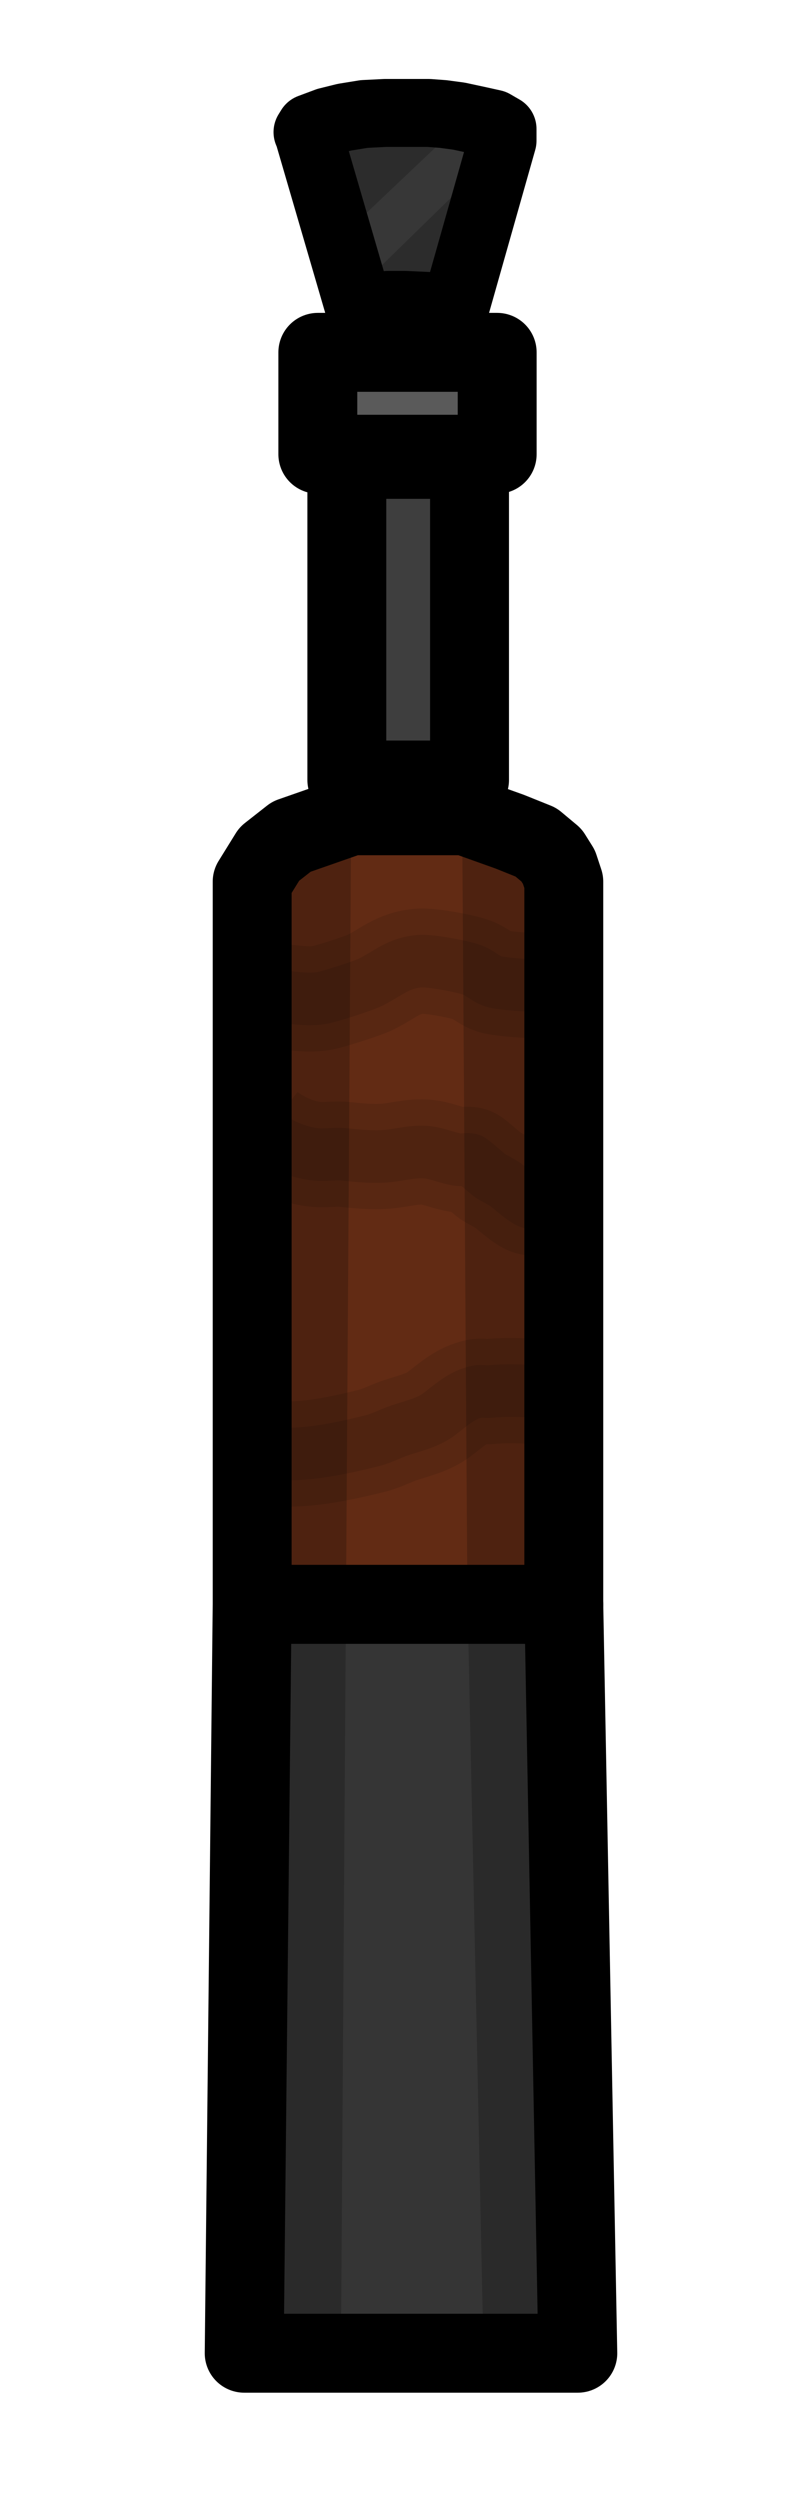 <?xml version="1.0" encoding="UTF-8" standalone="no"?>
<!-- Created with Inkscape (http://www.inkscape.org/) -->

<svg
   width="30mm"
   height="95mm"
   viewBox="0 0 30 95"
   version="1.1"
   id="svg111"
   inkscape:version="1.1.1 (c3084ef, 2021-09-22)"
   sodipodi:docname="AKS_74U_topdown.svg"
   xmlns:inkscape="http://www.inkscape.org/namespaces/inkscape"
   xmlns:sodipodi="http://sodipodi.sourceforge.net/DTD/sodipodi-0.dtd"
   xmlns="http://www.w3.org/2000/svg"
   xmlns:svg="http://www.w3.org/2000/svg">
  <sodipodi:namedview
     id="namedview113"
     pagecolor="#ffffff"
     bordercolor="#666666"
     borderopacity="1.0"
     inkscape:pageshadow="2"
     inkscape:pageopacity="0.0"
     inkscape:pagecheckerboard="0"
     inkscape:document-units="mm"
     showgrid="false"
     inkscape:zoom="1.203379"
     inkscape:cx="-14.542384"
     inkscape:cy="244.31206"
     inkscape:window-width="1312"
     inkscape:window-height="738"
     inkscape:window-x="0"
     inkscape:window-y="25"
     inkscape:window-maximized="0"
     inkscape:current-layer="layer1"
     height="170mm" />
  <defs
     id="defs108" />
  <g
     inkscape:label="Layer 1"
     inkscape:groupmode="layer"
     id="layer1">
    <path
       style="fill:#373737;fill-opacity:1;stroke:#000000;stroke-width:2.583;stroke-linecap:butt;stroke-linejoin:round;stroke-miterlimit:4;stroke-dasharray:none;stroke-opacity:1"
       d="M 13.646,11.668 11.742,5.143 11.692,5.021 11.792,4.859 12.443,4.616 13.095,4.454 13.846,4.332 14.648,4.292 h 0.952 0.702 l 0.551,0.041 0.601,0.081 0.752,0.162 0.551,0.122 0.351,0.203 v 0.122 0.324 l -1.804,6.363 -0.401,-0.041 -0.601,-0.041 -0.902,-0.041 h -0.651 l -0.752,0.081 z"
       id="path160" />
    <path
       style="fill:none;stroke:#000000;stroke-width:2.279;stroke-linecap:butt;stroke-linejoin:miter;stroke-miterlimit:4;stroke-dasharray:none;stroke-opacity:0.2"
       d="m 12.952,7.453 3.296,-3.125"
       id="path1345" />
    <path
       style="fill:none;stroke:#000000;stroke-width:2.545;stroke-linecap:butt;stroke-linejoin:miter;stroke-miterlimit:4;stroke-dasharray:none;stroke-opacity:0.2"
       d="M 14.914,11.473 18.542,7.931"
       id="path1345-7" />
    <rect
       style="fill:#5a5a5a;fill-opacity:1;fill-rule:evenodd;stroke:#000000;stroke-width:3;stroke-linecap:round;stroke-linejoin:round;stroke-miterlimit:4;stroke-dasharray:none;stroke-opacity:1;paint-order:markers fill stroke"
       id="rect1699"
       width="6.819"
       height="3.872"
       x="12.085"
       y="13.39" />
    <rect
       style="fill:#3e3e3e;fill-opacity:1;fill-rule:evenodd;stroke:#000000;stroke-width:3;stroke-linecap:round;stroke-linejoin:round;stroke-miterlimit:4;stroke-dasharray:none;stroke-opacity:1;paint-order:markers fill stroke"
       id="rect1699-9"
       width="4.665"
       height="12.185"
       x="13.188"
       y="17.457" />
    <path
       style="fill:#622b14;fill-opacity:1;stroke:#000000;stroke-width:3;stroke-linecap:butt;stroke-linejoin:round;stroke-miterlimit:4;stroke-dasharray:none;stroke-opacity:1"
       d="M 9.588,60.969 H 21.437 V 33.506 L 21.253,32.95 20.972,32.501 20.379,32.006 19.381,31.605 17.689,31 h -4.336 l -2.272,0.794 -0.842,0.661 -0.651,1.051 z"
       id="path2625" />
    <path
       style="fill:#000000;fill-opacity:0.2;stroke:#000000;stroke-width:0;stroke-linecap:butt;stroke-linejoin:miter;stroke-miterlimit:4;stroke-dasharray:none;stroke-opacity:1"
       d="M 9.588,60.969 V 33.506 L 13.353,31 13.157,60.648 Z"
       id="path5292" />
    <path
       style="fill:#000000;fill-opacity:0.2;stroke:#000000;stroke-width:0;stroke-linecap:butt;stroke-linejoin:miter;stroke-miterlimit:4;stroke-dasharray:none;stroke-opacity:1"
       d="M 21.437,60.969 V 33.506 L 17.571,31 17.772,60.648 Z"
       id="path5292-6" />
    <path
       style="fill:none;stroke:#000000;stroke-width:2;stroke-linecap:butt;stroke-linejoin:round;stroke-miterlimit:4;stroke-dasharray:none;stroke-opacity:0.1"
       d="m 9.812,37.862 c 0.801,-0.094 1.604,0.19 2.403,0.067 0.286,-0.044 1.596,-0.464 1.869,-0.601 0.691,-0.346 1.055,-0.733 1.869,-0.801 0.414,-0.034 1.625,0.196 2.002,0.334 0.323,0.118 0.579,0.408 0.934,0.467 0.791,0.132 1.663,0.133 2.47,0.133"
       id="path5639" />
    <path
       style="fill:none;stroke:#000000;stroke-width:4;stroke-linecap:butt;stroke-linejoin:round;stroke-miterlimit:4;stroke-dasharray:none;stroke-opacity:0.1"
       d="m 9.812,37.862 c 0.801,-0.094 1.604,0.19 2.403,0.067 0.286,-0.044 1.596,-0.464 1.869,-0.601 0.691,-0.346 1.055,-0.733 1.869,-0.801 0.414,-0.034 1.625,0.196 2.002,0.334 0.323,0.118 0.579,0.408 0.934,0.467 0.791,0.132 1.663,0.133 2.47,0.133"
       id="path5639-9" />
    <path
       style="fill:none;stroke:#000000;stroke-width:2;stroke-linecap:butt;stroke-linejoin:miter;stroke-miterlimit:4;stroke-dasharray:none;stroke-opacity:0.1"
       d="m 9.879,54.95 c 0.089,0.067 0.16,0.17 0.267,0.2 1.051,0.3 2.916,-0.128 4.005,-0.4 0.37,-0.093 0.712,-0.282 1.068,-0.4 0.484,-0.161 1.046,-0.284 1.468,-0.601 0.462,-0.347 0.877,-0.749 1.468,-0.868 0.153,-0.031 0.312,0.016 0.467,0 0.796,-0.08 1.543,0 2.336,0"
       id="path5740" />
    <path
       style="fill:none;stroke:#000000;stroke-width:4;stroke-linecap:butt;stroke-linejoin:miter;stroke-miterlimit:4;stroke-dasharray:none;stroke-opacity:0.1"
       d="m 9.879,54.95 c 0.089,0.067 0.16,0.17 0.267,0.2 1.051,0.3 2.916,-0.128 4.005,-0.4 0.37,-0.093 0.712,-0.282 1.068,-0.4 0.484,-0.161 1.046,-0.284 1.468,-0.601 0.462,-0.347 0.877,-0.749 1.468,-0.868 0.153,-0.031 0.312,0.016 0.467,0 0.796,-0.08 1.543,0 2.336,0"
       id="path5740-4" />
    <path
       style="fill:none;stroke:#000000;stroke-width:2;stroke-linecap:butt;stroke-linejoin:round;stroke-miterlimit:4;stroke-dasharray:none;stroke-opacity:0.1"
       d="m 10.079,43.068 c 0.527,0.415 1.255,0.733 1.936,0.801 0.352,0.035 0.716,-0.035 1.068,0 0.526,0.053 1.067,0.111 1.602,0.067 0.551,-0.046 1.107,-0.227 1.669,-0.133 0.36,0.06 0.706,0.215 1.068,0.267 0.134,0.019 0.336,-0.033 0.467,0 0.066,0.017 0.69,0.571 0.734,0.601 0.139,0.093 0.496,0.263 0.667,0.4 0.224,0.179 0.567,0.484 0.801,0.601 0.152,0.076 0.367,0.033 0.534,0.067 0.141,0.028 0.26,0.133 0.4,0.133"
       id="path5775" />
    <path
       style="fill:none;stroke:#000000;stroke-width:4;stroke-linecap:butt;stroke-linejoin:round;stroke-miterlimit:4;stroke-dasharray:none;stroke-opacity:0.1"
       d="m 10.079,43.068 c 0.527,0.415 1.255,0.733 1.936,0.801 0.352,0.035 0.716,-0.035 1.068,0 0.526,0.053 1.067,0.111 1.602,0.067 0.551,-0.046 1.107,-0.227 1.669,-0.133 0.36,0.06 0.706,0.215 1.068,0.267 0.134,0.019 0.336,-0.033 0.467,0 0.066,0.017 0.69,0.571 0.734,0.601 0.139,0.093 0.496,0.263 0.667,0.4 0.224,0.179 0.567,0.484 0.801,0.601 0.152,0.076 0.367,0.033 0.534,0.067 0.141,0.028 0.26,0.133 0.4,0.133"
       id="path5775-8" />
    <path
       style="fill:#353535;fill-opacity:1;stroke:#000000;stroke-width:3;stroke-linecap:butt;stroke-linejoin:round;stroke-miterlimit:4;stroke-dasharray:none;stroke-opacity:1"
       d="M 9.588,60.969 9.285,89.426 H 21.97 L 21.437,60.969 Z"
       id="path6782" />
    <path
       style="fill:#000000;fill-opacity:0.2;stroke:#000000;stroke-width:0;stroke-linecap:butt;stroke-linejoin:miter;stroke-miterlimit:4;stroke-dasharray:none;stroke-opacity:1"
       d="M 21.97,89.426 21.437,60.969 17.772,60.648 18.385,89.426 Z"
       id="path7279" />
    <path
       style="fill:#000000;fill-opacity:0.2;stroke:#000000;stroke-width:0;stroke-linecap:butt;stroke-linejoin:miter;stroke-miterlimit:4;stroke-dasharray:none;stroke-opacity:1"
       d="M 9.588,60.969 13.157,60.648 12.962,89.518 9.285,89.426 Z"
       id="path7413" />
  </g>
</svg>
